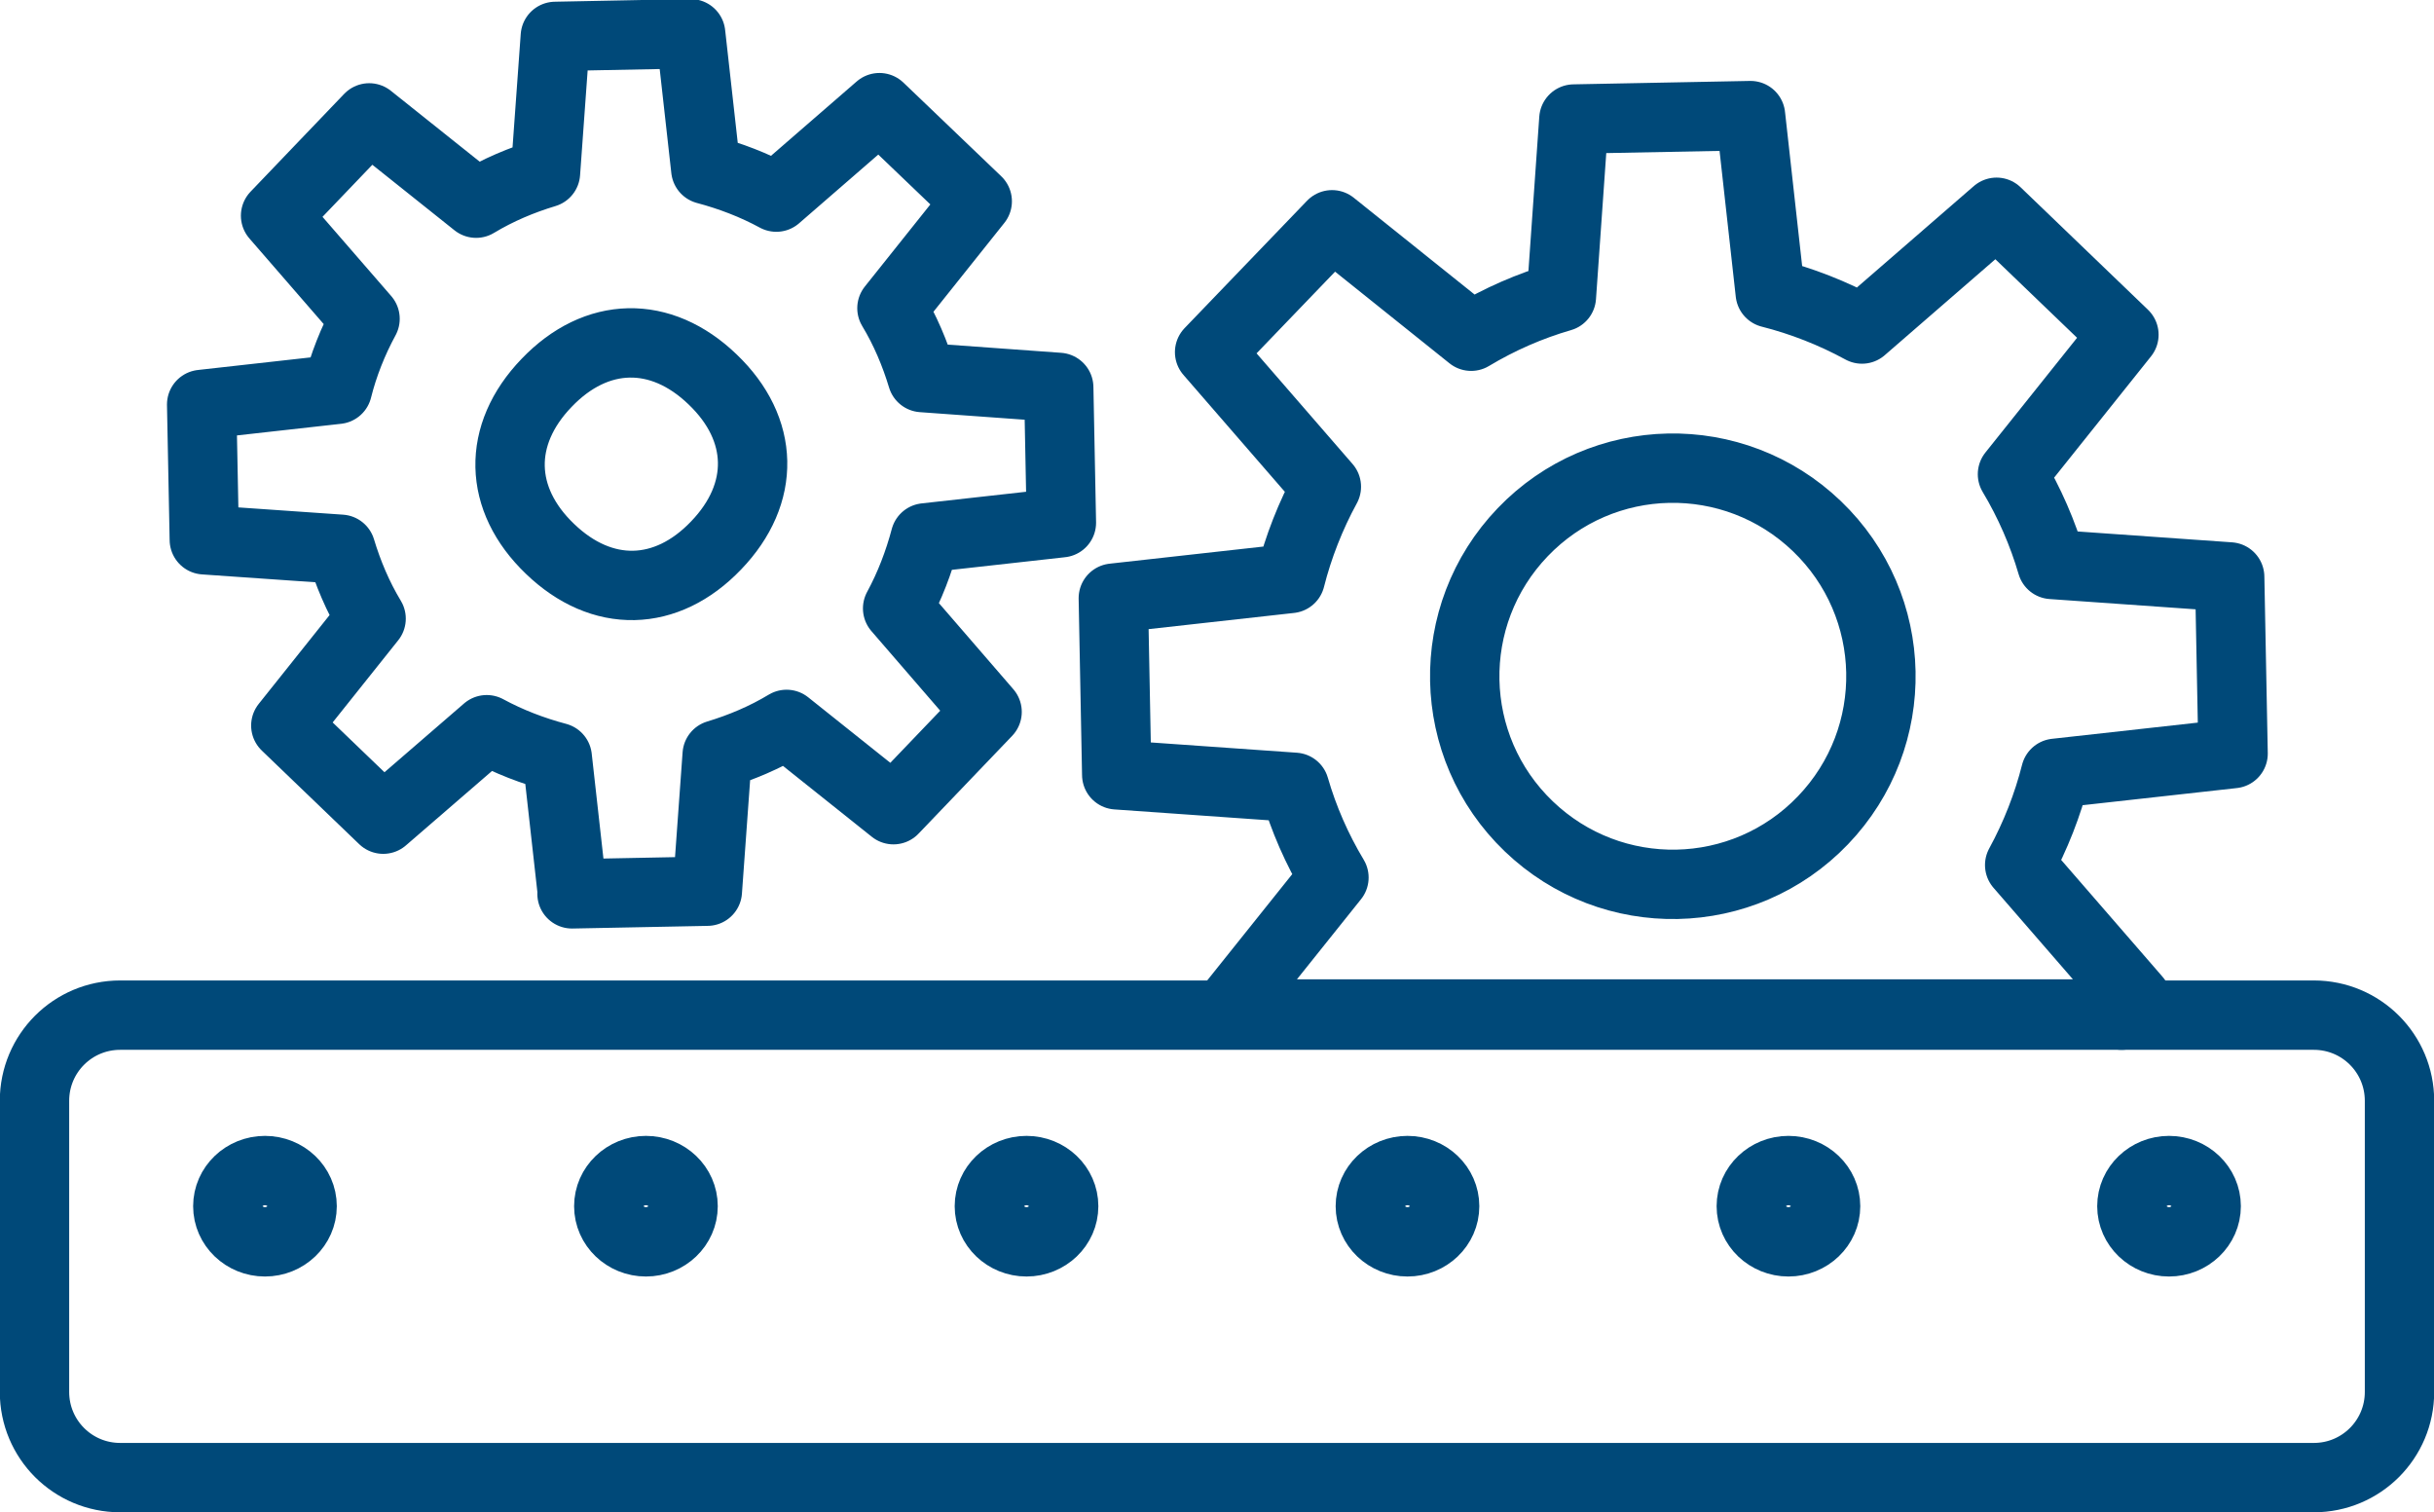 <?xml version="1.0" encoding="UTF-8"?>
<svg id="Warstwa_2" xmlns="http://www.w3.org/2000/svg" viewBox="0 0 64.21 39.9">
  <defs>
    <style>
      .cls-1 {
        fill: none;
        stroke: #004979;
        stroke-linecap: round;
        stroke-linejoin: round;
        stroke-width: 1.83px;
      }
    </style>
  </defs>
  <g id="Warstwa_1-2" data-name="Warstwa_1">
    <g>
      <path class="cls-1" d="M3.17,26.78h57.87c1.25,0,2.26,1.01,2.26,2.26v7.68c0,1.25-1.01,2.26-2.26,2.26H3.17c-1.25,0-2.26-1.01-2.26-2.26v-7.68c0-1.25,1.01-2.26,2.26-2.26Z"/>
      <path class="cls-1" d="M57.22,30.88c.54,0,.98.42.98.94s-.44.94-.98.94-.98-.42-.98-.94.44-.94.98-.94Z"/>
      <path class="cls-1" d="M47.18,30.88c.54,0,.98.42.98.94s-.44.94-.98.94-.98-.42-.98-.94.44-.94.98-.94Z"/>
      <path class="cls-1" d="M37.13,30.88c.54,0,.98.42.98.94s-.44.94-.98.94-.98-.42-.98-.94.44-.94.98-.94Z"/>
      <path class="cls-1" d="M27.08,30.88c.54,0,.98.42.98.94s-.44.94-.98.94-.98-.42-.98-.94.44-.94.98-.94Z"/>
      <path class="cls-1" d="M17.04,30.88c.54,0,.98.42.98.94s-.44.94-.98.94-.98-.42-.98-.94.44-.94.98-.94Z"/>
      <path class="cls-1" d="M6.99,30.88c-.54,0-.98.42-.98.94s.44.94.98.94.98-.42.98-.94-.44-.94-.98-.94Z"/>
      <path class="cls-1" d="M18.8,10.01c-1.37-1.32-3.07-1.28-4.38.09-1.32,1.37-1.28,3.07.09,4.38,1.37,1.32,3.07,1.28,4.38-.09,1.32-1.37,1.28-3.07-.09-4.38ZM15.09,23.58l3.57-.07.26-3.6c.63-.19,1.25-.45,1.83-.8l2.82,2.25,2.47-2.58-2.36-2.73c.32-.59.56-1.22.73-1.86l3.59-.4-.07-3.57-3.6-.26c-.19-.63-.45-1.25-.8-1.83l2.25-2.82-2.58-2.47-2.72,2.36c-.59-.32-1.22-.56-1.86-.73l-.4-3.58-3.57.07-.26,3.6c-.63.19-1.25.45-1.83.8l-2.82-2.25-2.47,2.58,2.36,2.72c-.32.59-.57,1.22-.73,1.86l-3.58.4.07,3.57,3.6.25c.19.63.45,1.25.8,1.83l-2.25,2.82,2.57,2.47,2.73-2.36c.59.32,1.22.56,1.86.73l.4,3.58Z"/>
      <path class="cls-1" d="M47.93,13.88c-2.19-2.1-5.66-2.03-7.76.16-2.1,2.19-2.03,5.66.16,7.76,2.19,2.1,5.66,2.03,7.76-.16,2.1-2.19,2.03-5.66-.16-7.76ZM55.97,26.78l.39-.41-3.08-3.55c.42-.77.74-1.59.95-2.42l4.68-.52-.09-4.66-4.69-.33c-.24-.82-.59-1.63-1.04-2.38l2.94-3.68-3.36-3.23-3.55,3.08c-.77-.42-1.59-.74-2.42-.95l-.52-4.68-4.66.09-.33,4.69c-.83.24-1.63.59-2.38,1.04l-3.67-2.94-3.23,3.36,3.08,3.55c-.42.77-.74,1.59-.95,2.42l-4.67.52.09,4.66,4.69.33c.24.83.59,1.63,1.04,2.38l-2.88,3.6h23.67Z"/>
    </g>
  </g>
</svg>